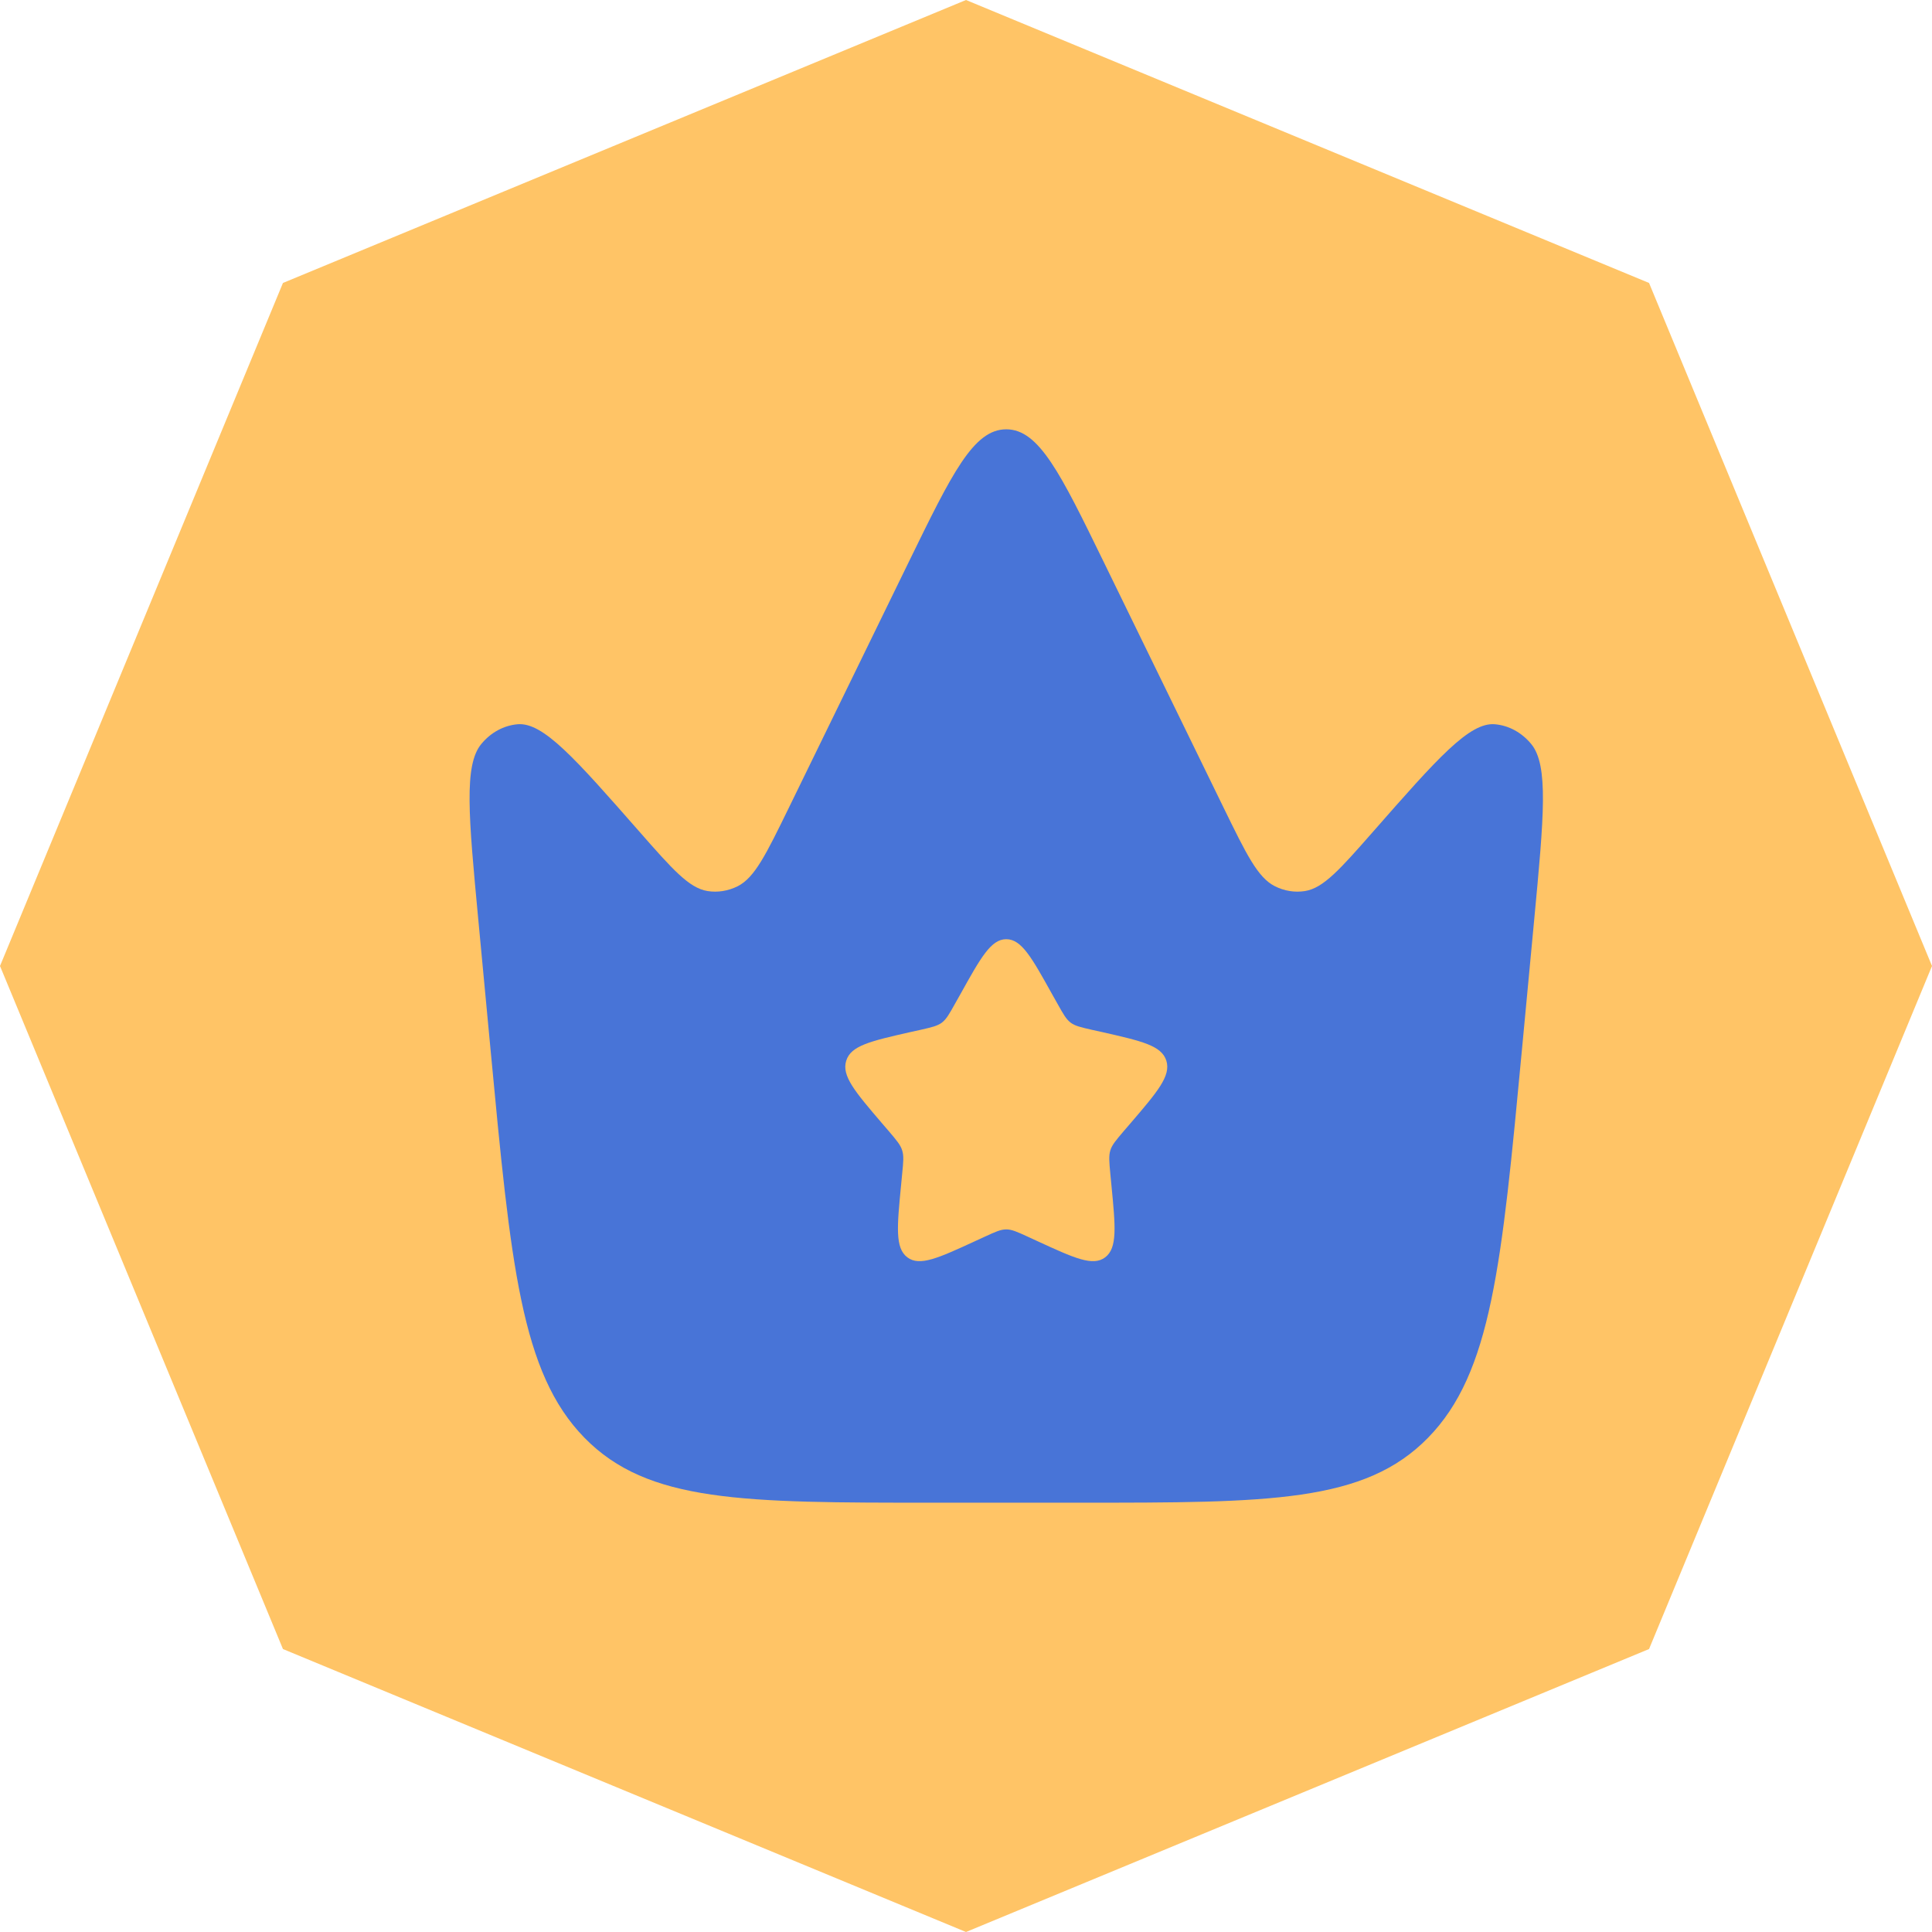 <svg width="24" height="24" viewBox="0 0 24 24" fill="none" xmlns="http://www.w3.org/2000/svg">
<path d="M12 0L20.485 3.515L24 12L20.485 20.485L12 24L3.515 20.485L0 12L3.515 3.515L12 0Z" fill="#FFC466"/>
<path fill-rule="evenodd" clip-rule="evenodd" d="M19.059 11.418L18.906 13.041C18.654 15.716 18.529 17.054 17.74 17.86C16.952 18.667 15.77 18.667 13.407 18.667H11.594C9.23 18.667 8.049 18.667 7.26 17.86C6.472 17.054 6.346 15.716 6.094 13.041L5.941 11.418C5.821 10.143 5.761 9.505 5.979 9.242C6.097 9.099 6.258 9.012 6.429 8.997C6.747 8.969 7.145 9.422 7.941 10.329C8.353 10.798 8.559 11.032 8.789 11.069C8.916 11.089 9.046 11.068 9.164 11.009C9.376 10.902 9.517 10.612 9.8 10.033L11.291 6.977C11.826 5.881 12.093 5.333 12.5 5.333C12.907 5.333 13.174 5.881 13.709 6.977L15.2 10.033C15.483 10.612 15.624 10.902 15.837 11.009C15.954 11.068 16.084 11.089 16.211 11.069C16.441 11.032 16.647 10.798 17.059 10.329C17.855 9.422 18.254 8.969 18.571 8.997C18.742 9.012 18.903 9.099 19.021 9.242C19.239 9.505 19.179 10.143 19.059 11.418ZM13.135 12.466L13.069 12.349C12.816 11.894 12.69 11.667 12.5 11.667C12.311 11.667 12.184 11.894 11.931 12.349L11.865 12.466C11.793 12.595 11.757 12.66 11.701 12.703C11.645 12.745 11.575 12.761 11.435 12.793L11.308 12.821C10.816 12.933 10.57 12.988 10.512 13.177C10.453 13.365 10.621 13.561 10.956 13.953L11.043 14.054C11.138 14.166 11.186 14.222 11.207 14.29C11.229 14.359 11.222 14.434 11.207 14.582L11.194 14.718C11.143 15.241 11.118 15.503 11.271 15.619C11.424 15.735 11.655 15.629 12.115 15.417L12.235 15.362C12.365 15.302 12.431 15.272 12.5 15.272C12.569 15.272 12.635 15.302 12.766 15.362L12.885 15.417C13.346 15.629 13.576 15.735 13.729 15.619C13.882 15.503 13.857 15.241 13.806 14.718L13.793 14.582C13.779 14.434 13.772 14.359 13.793 14.29C13.814 14.222 13.862 14.166 13.957 14.054L14.044 13.953C14.38 13.561 14.547 13.365 14.489 13.177C14.43 12.988 14.184 12.933 13.692 12.821L13.565 12.793C13.425 12.761 13.355 12.745 13.299 12.703C13.243 12.66 13.207 12.595 13.135 12.466Z" fill="#4874D7"/>
</svg>
